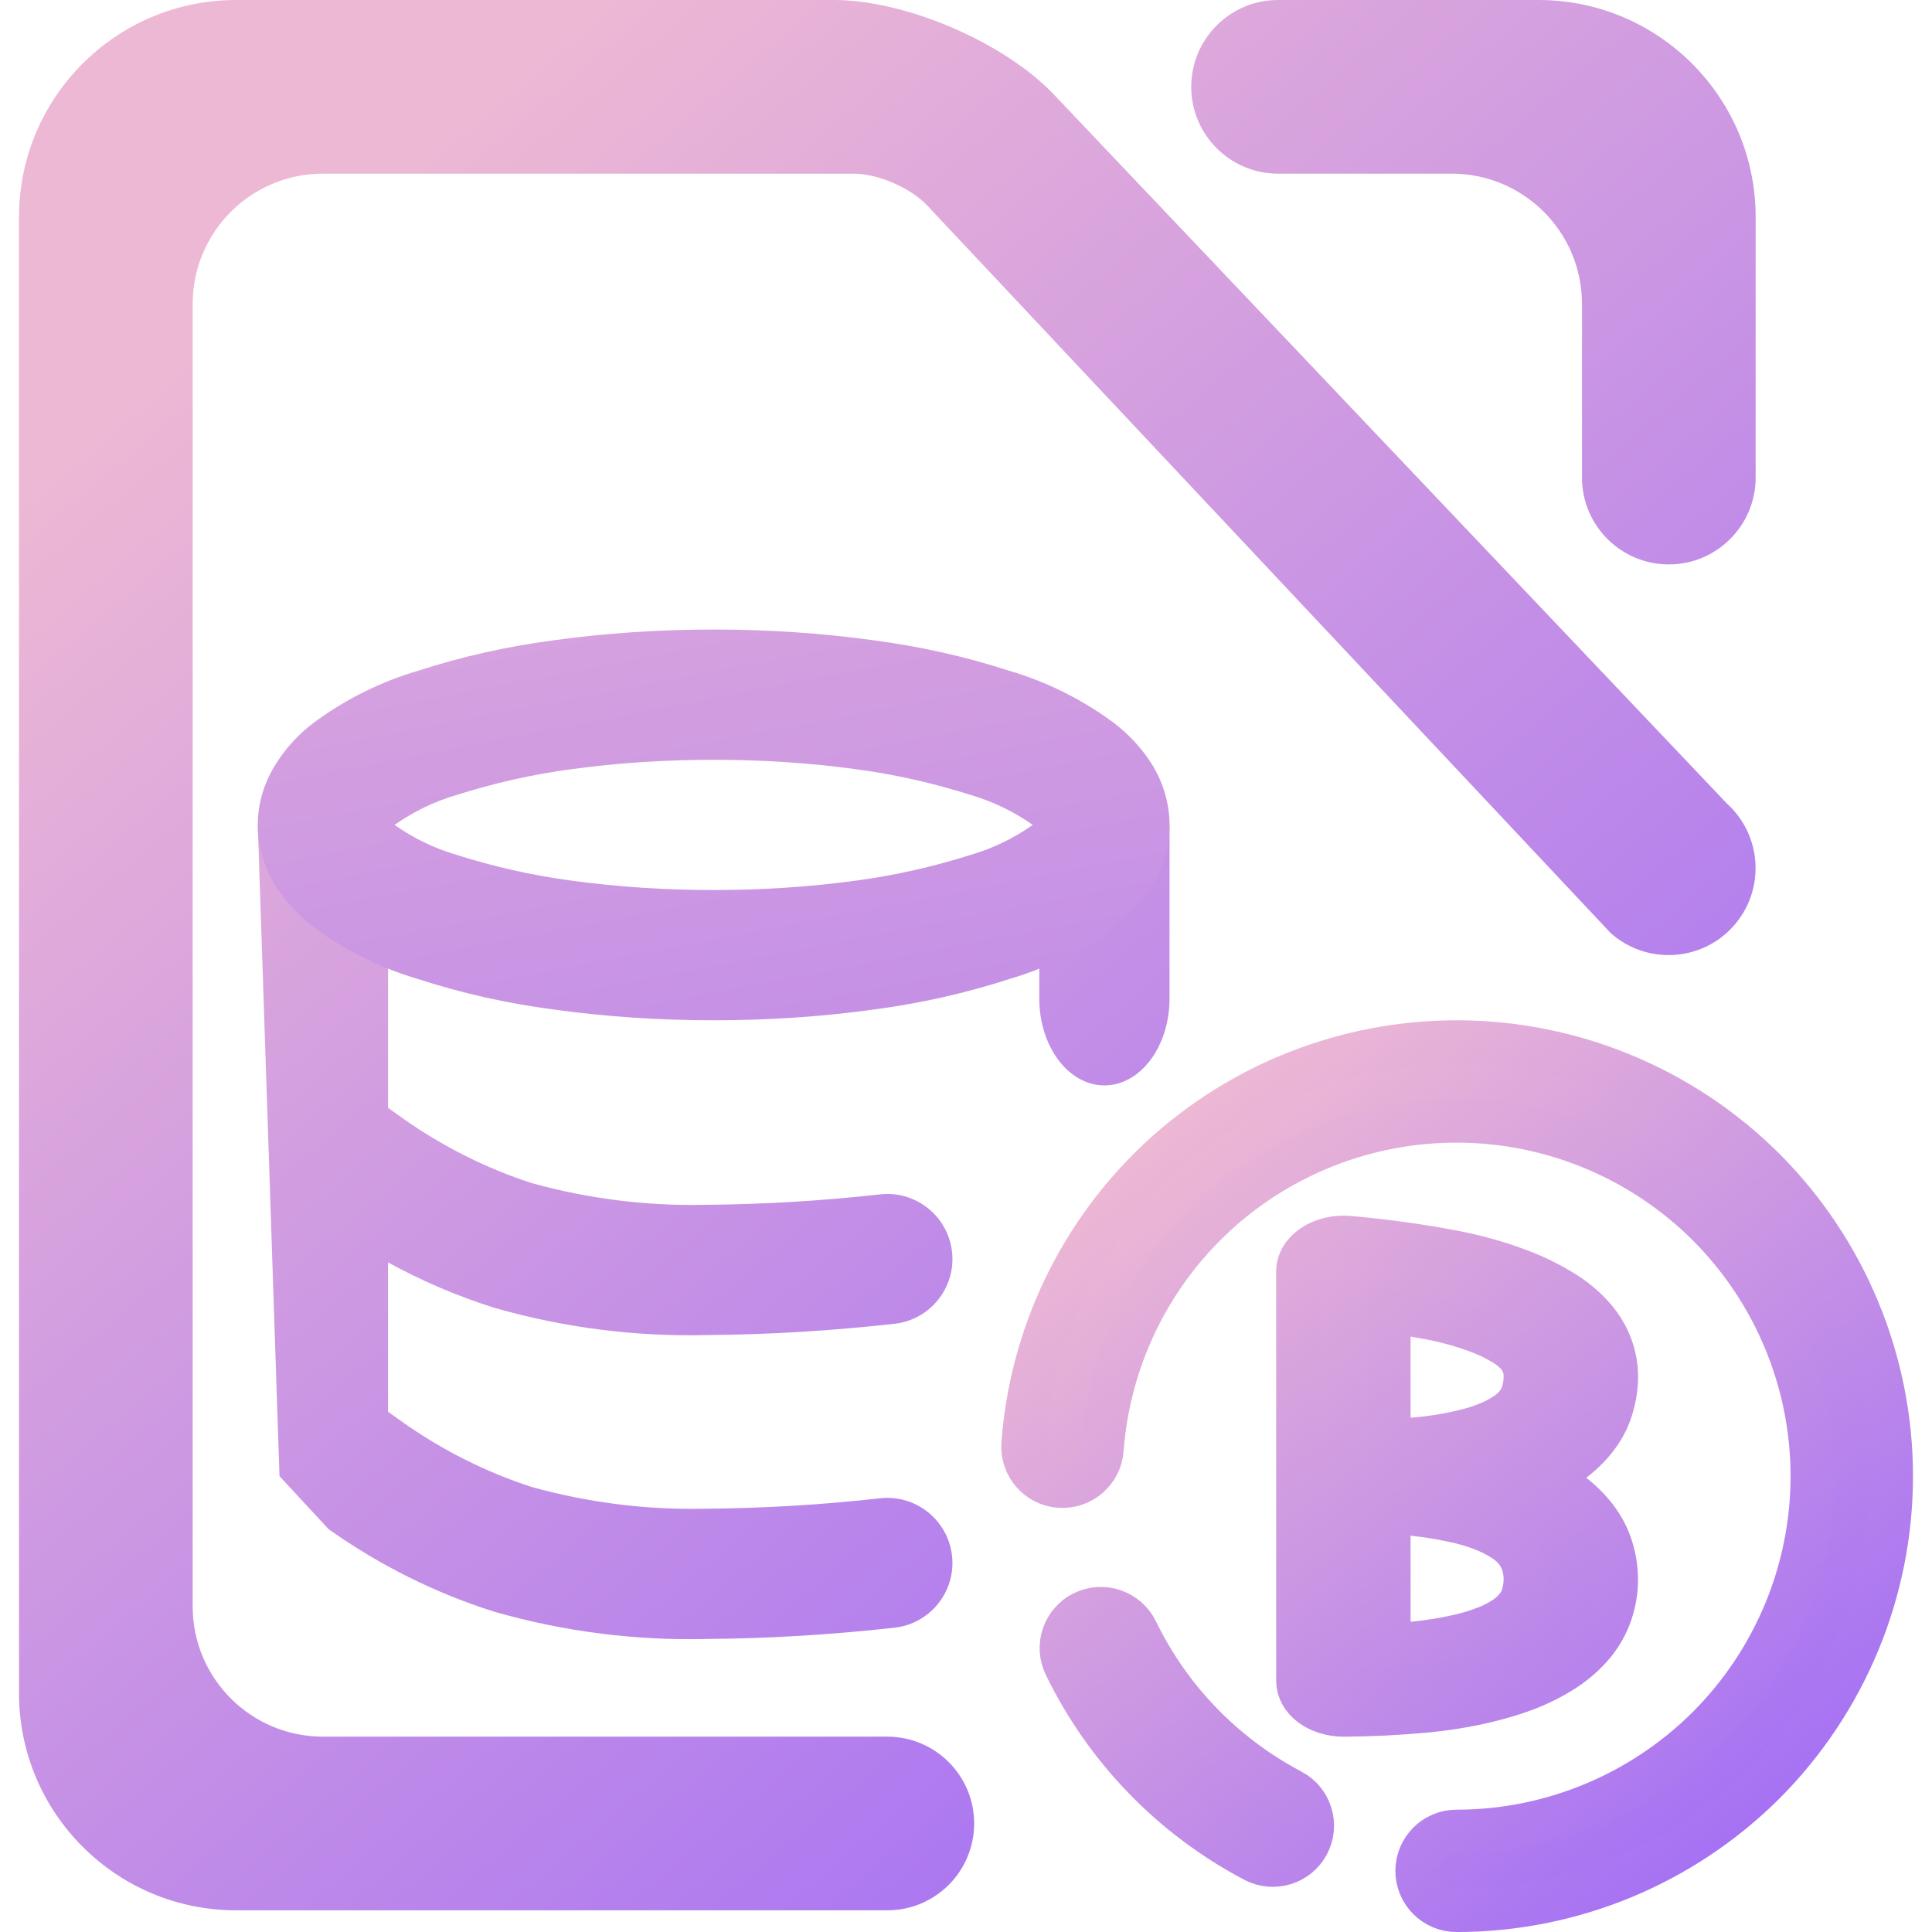 <?xml version="1.0" encoding="UTF-8" standalone="no"?>
<!-- Generator: Gravit.io -->

<svg
   xmlns:dc="http://purl.org/dc/elements/1.1/"
   xmlns:cc="http://creativecommons.org/ns#"
   xmlns:rdf="http://www.w3.org/1999/02/22-rdf-syntax-ns#"
   xmlns:svg="http://www.w3.org/2000/svg"
   xmlns="http://www.w3.org/2000/svg"
   xmlns:sodipodi="http://sodipodi.sourceforge.net/DTD/sodipodi-0.dtd"
   xmlns:inkscape="http://www.inkscape.org/namespaces/inkscape"
   style="isolation:isolate"
   viewBox="0 0 36 36"
   width="48"
   height="48"
   version="1.1"
   id="svg28"
   sodipodi:docname="libreoffice-base.svg"
   inkscape:version="0.92.4 (5da689c313, 2019-01-14)">
  <defs
     id="defs32" />
  <sodipodi:namedview
     pagecolor="#ffffff"
     bordercolor="#666666"
     borderopacity="1"
     objecttolerance="10"
     gridtolerance="10"
     guidetolerance="10"
     inkscape:pageopacity="0"
     inkscape:pageshadow="2"
     inkscape:window-width="640"
     inkscape:window-height="480"
     id="namedview30"
     showgrid="false"
     inkscape:zoom="29.365243"
     inkscape:cx="25.325443"
     inkscape:cy="32"
     inkscape:current-layer="svg28"
     units="px" />
  <linearGradient
     id="_lgradient_12"
     x1="0.221"
     y1="0.047"
     x2="0.902"
     y2="0.906"
     gradientTransform="matrix(20,0,0,20,25.124,26)"
     gradientUnits="userSpaceOnUse">
    <stop
       offset="2.609%"
       stop-opacity="1"
       style="stop-color:rgb(237,184,212)"
       id="stop2" />
    <stop
       offset="98.696%"
       stop-opacity="1"
       style="stop-color:rgb(162,110,245)"
       id="stop4" />
  </linearGradient>
  <linearGradient
     id="_lgradient_13"
     x1="29.261"
     y1="26.492"
     x2="43.572"
     y2="44.529"
     gradientTransform="scale(1,1)"
     gradientUnits="userSpaceOnUse">
    <stop
       offset="2.609%"
       stop-opacity="1"
       style="stop-color:rgb(237,184,212)"
       id="stop7" />
    <stop
       offset="98.696%"
       stop-opacity="1"
       style="stop-color:rgb(162,110,245)"
       id="stop9" />
  </linearGradient>
  <linearGradient
     id="_lgradient_14"
     x1="0.221"
     y1="0.047"
     x2="0.902"
     y2="0.906"
     gradientTransform="matrix(40,0,0,44,2,2)"
     gradientUnits="userSpaceOnUse">
    <stop
       offset="2.609%"
       stop-opacity="1"
       style="stop-color:rgb(237,184,212)"
       id="stop14" />
    <stop
       offset="98.696%"
       stop-opacity="1"
       style="stop-color:rgb(162,110,245)"
       id="stop16" />
  </linearGradient>
  <linearGradient
     id="_lgradient_15"
     x1="-0.224"
     y1="-1.462"
     x2="1.758"
     y2="2.946"
     gradientTransform="matrix(21,0,0,9,7.5,16.5)"
     gradientUnits="userSpaceOnUse">
    <stop
       offset="2.609%"
       stop-opacity="1"
       style="stop-color:rgb(237,184,212)"
       id="stop21" />
    <stop
       offset="98.696%"
       stop-opacity="1"
       style="stop-color:rgb(162,110,245)"
       id="stop23" />
  </linearGradient>
  <g
     id="g844"
     transform="matrix(0.809,0,0,0.809,-1.264,-1.618)">
    <path
       id="path12"
       stroke-miterlimit="3"
       d="m 26.943,35.391 v 0 c -0.038,0.499 -0.475,0.875 -0.977,0.839 v 0 c -0.501,-0.037 -0.877,-0.474 -0.839,-0.975 v 0 c 0.186,-2.514 1.32,-4.869 3.172,-6.587 C 30.151,26.955 32.586,26 35.112,26 c 2.653,0 5.202,1.055 7.081,2.927 1.875,1.878 2.931,4.423 2.931,7.073 0,2.65 -1.056,5.195 -2.931,7.073 C 40.314,44.945 37.765,46 35.112,46 v 0 c -0.503,0 -0.91,-0.407 -0.91,-0.909 v 0 c 0,-0.502 0.407,-0.909 0.91,-0.909 v 0 c 2.171,0 4.255,-0.864 5.793,-2.396 1.534,-1.536 2.399,-3.618 2.399,-5.786 0,-2.168 -0.865,-4.25 -2.399,-5.786 -1.538,-1.532 -3.622,-2.396 -5.793,-2.396 -2.066,0 -4.06,0.777 -5.575,2.182 -1.516,1.405 -2.44,3.332 -2.594,5.391 z m 4.36,7.854 v 0 c 0.444,0.234 0.615,0.784 0.382,1.228 v 0 c -0.234,0.444 -0.784,0.615 -1.229,0.382 v 0 c -1.893,-0.996 -3.422,-2.573 -4.355,-4.496 v 0 c -0.221,-0.451 -0.034,-0.996 0.418,-1.216 v 0 c 0.453,-0.219 0.999,-0.031 1.22,0.421 v 0 c 0.765,1.577 2.012,2.863 3.564,3.681 z m 2.249,-8.054 v -2.994 c 0.319,0.047 0.639,0.102 0.953,0.161 0.388,0.075 0.765,0.181 1.121,0.315 0.21,0.078 0.409,0.176 0.592,0.29 0.105,0.063 0.199,0.138 0.278,0.224 0.063,0.067 0.11,0.142 0.141,0.216 0.037,0.083 0.053,0.173 0.058,0.26 0.005,0.141 -0.016,0.286 -0.058,0.424 -0.031,0.094 -0.078,0.185 -0.146,0.267 -0.068,0.083 -0.152,0.161 -0.252,0.224 -0.141,0.094 -0.304,0.177 -0.476,0.24 -0.079,0.031 -0.163,0.059 -0.247,0.086 -0.104,0.028 -0.209,0.055 -0.314,0.079 -0.33,0.078 -0.671,0.133 -1.016,0.161 -0.21,0.019 -0.425,0.035 -0.634,0.047 z m 0,1.634 c 0.267,0.016 0.534,0.044 0.801,0.079 0.273,0.035 0.545,0.086 0.818,0.149 0.183,0.043 0.361,0.098 0.534,0.165 0.178,0.067 0.34,0.15 0.492,0.248 0.105,0.067 0.194,0.145 0.268,0.232 0.068,0.082 0.12,0.172 0.157,0.267 0.047,0.129 0.073,0.267 0.073,0.4 0,0.138 -0.021,0.275 -0.063,0.409 -0.031,0.094 -0.084,0.181 -0.152,0.263 -0.068,0.087 -0.157,0.161 -0.256,0.228 -0.147,0.098 -0.31,0.181 -0.488,0.244 -0.078,0.031 -0.162,0.059 -0.246,0.086 -0.105,0.032 -0.209,0.059 -0.314,0.083 -0.336,0.078 -0.676,0.133 -1.022,0.169 -0.199,0.019 -0.398,0.035 -0.602,0.047 z m 3.594,-0.793 c 0.146,0.074 0.288,0.157 0.424,0.247 0.262,0.165 0.482,0.362 0.665,0.578 0.184,0.216 0.32,0.448 0.409,0.695 0.094,0.259 0.141,0.527 0.146,0.798 0.006,0.271 -0.041,0.546 -0.13,0.809 -0.084,0.248 -0.215,0.483 -0.393,0.703 -0.184,0.22 -0.404,0.417 -0.66,0.586 -0.283,0.184 -0.592,0.342 -0.928,0.467 -0.136,0.051 -0.272,0.098 -0.414,0.138 -0.151,0.047 -0.303,0.086 -0.461,0.125 -0.45,0.107 -0.911,0.181 -1.383,0.228 -0.633,0.059 -1.273,0.091 -1.912,0.095 -0.277,0 -0.545,-0.083 -0.744,-0.228 -0.199,-0.15 -0.309,-0.35 -0.309,-0.558 v -9.429 c 0,-0.224 0.126,-0.436 0.351,-0.586 0.22,-0.149 0.519,-0.22 0.818,-0.196 0.806,0.071 1.608,0.181 2.399,0.33 0.534,0.102 1.053,0.247 1.551,0.436 0.345,0.13 0.67,0.291 0.969,0.475 0.262,0.157 0.492,0.346 0.681,0.554 0.178,0.193 0.314,0.405 0.408,0.629 0.095,0.224 0.147,0.46 0.157,0.695 0.011,0.279 -0.031,0.558 -0.115,0.825 -0.078,0.256 -0.209,0.495 -0.387,0.715 -0.179,0.224 -0.404,0.425 -0.661,0.594 -0.151,0.102 -0.314,0.192 -0.481,0.275 z"
       style="vector-effect:non-scaling-stroke;fill:url(#_lgradient_12);fill-rule:evenodd;stroke:url(#_lgradient_13);stroke-width:1;stroke-linecap:square;stroke-linejoin:miter;stroke-miterlimit:3"
       inkscape:connector-curvature="0" />
    <path
       id="path19"
       d="M 31,6 V 6 C 29.896,6 29,5.104 29,4 v 0 c 0,-1.104 0.896,-2 2,-2 v 0 h 6 c 2.76,0 5,2.24 5,5 v 6 0 c 0,1.104 -0.896,2 -2,2 v 0 c -1.104,0 -2,-0.896 -2,-2 V 13 9 C 38,7.344 36.656,6 35,6 Z m -9,36 v 0 c 1.104,0 2,0.896 2,2 v 0 c 0,1.104 -0.896,2 -2,2 v 0 H 7 C 4.24,46 2,43.76 2,41 V 7 C 2,4.24 4.24,2 7,2 h 13.77 c 1.656,0 3.925,0.975 5.065,2.176 L 41.34,20.51 v 0 c 0.817,0.74 0.882,2.005 0.145,2.825 v 0 c -0.737,0.82 -2.003,0.889 -2.825,0.155 v 0 L 22.915,6.729 C 22.537,6.327 21.782,6 21.23,6 H 9 C 7.344,6 6,7.344 6,9 v 30 c 0,1.656 1.344,3 3,3 z M 8,36 v 0 l 1.13,1.22 c 1.17,0.83 2.45,1.47 3.81,1.9 1.6,0.46 3.25,0.67 4.9,0.63 1.45,-0.01 2.89,-0.1 4.33,-0.26 v 0 c 0.822,-0.094 1.414,-0.838 1.32,-1.66 v 0 c -0.094,-0.822 -0.838,-1.414 -1.66,-1.32 v 0 0 c -1.34,0.15 -2.68,0.23 -4.03,0.24 -1.35,0.03 -2.69,-0.14 -3.99,-0.5 -1.05,-0.34 -2.04,-0.84 -2.94,-1.47 L 10.5,34.516 v -3.439 c 0.777,0.426 1.593,0.775 2.44,1.043 1.6,0.46 3.25,0.67 4.9,0.63 1.45,-0.01 2.89,-0.1 4.33,-0.26 v 0 c 0.822,-0.094 1.414,-0.838 1.32,-1.66 v 0 c -0.094,-0.822 -0.838,-1.414 -1.66,-1.32 v 0 0 c -1.34,0.15 -2.68,0.23 -4.03,0.24 -1.35,0.03 -2.69,-0.14 -3.99,-0.5 -1.05,-0.34 -2.04,-0.84 -2.94,-1.47 L 10.5,27.516 V 21 h -3 z M 25.5,21 h 3 v 4 c 0,1.104 -0.672,2 -1.5,2 v 0 c -0.828,0 -1.5,-0.896 -1.5,-2 z"
       style="fill:url(#_lgradient_14);fill-rule:evenodd"
       inkscape:connector-curvature="0" />
    <path
       id="path26"
       d="m 7.5,21 c 0,-0.5 0.15,-0.99 0.42,-1.41 0.24,-0.38 0.54,-0.7 0.89,-0.96 0.72,-0.53 1.53,-0.93 2.38,-1.18 1.02,-0.33 2.05,-0.56 3.11,-0.7 1.22,-0.17 2.46,-0.25 3.7,-0.25 1.24,0 2.48,0.08 3.7,0.25 1.06,0.14 2.09,0.37 3.11,0.7 0.85,0.25 1.66,0.65 2.38,1.18 0.35,0.26 0.65,0.58 0.89,0.95 0.27,0.43 0.42,0.92 0.42,1.42 0,0.5 -0.15,0.99 -0.42,1.42 -0.24,0.37 -0.54,0.69 -0.89,0.95 -0.72,0.53 -1.53,0.93 -2.38,1.18 -1.02,0.33 -2.05,0.56 -3.11,0.7 -1.22,0.17 -2.46,0.25 -3.7,0.25 -1.24,0 -2.48,-0.08 -3.7,-0.25 -1.06,-0.14 -2.09,-0.37 -3.11,-0.7 C 10.34,24.3 9.53,23.9 8.81,23.37 8.46,23.11 8.16,22.79 7.92,22.42 7.65,21.99 7.5,21.5 7.5,21 Z m 3.15,0 c 0.44,-0.31 0.92,-0.54 1.43,-0.69 0.85,-0.27 1.73,-0.47 2.62,-0.59 1.09,-0.15 2.2,-0.22 3.3,-0.22 1.1,0 2.21,0.07 3.3,0.22 0.89,0.12 1.77,0.32 2.62,0.59 0.51,0.15 0.99,0.38 1.43,0.69 -0.44,0.31 -0.92,0.54 -1.43,0.69 -0.85,0.27 -1.73,0.47 -2.62,0.59 -1.09,0.15 -2.2,0.22 -3.3,0.22 -1.1,0 -2.21,-0.07 -3.3,-0.22 C 13.81,22.16 12.93,21.96 12.08,21.69 11.57,21.54 11.09,21.31 10.65,21 Z"
       style="fill:url(#_lgradient_15);fill-rule:evenodd"
       inkscape:connector-curvature="0" />
  </g>
</svg>
